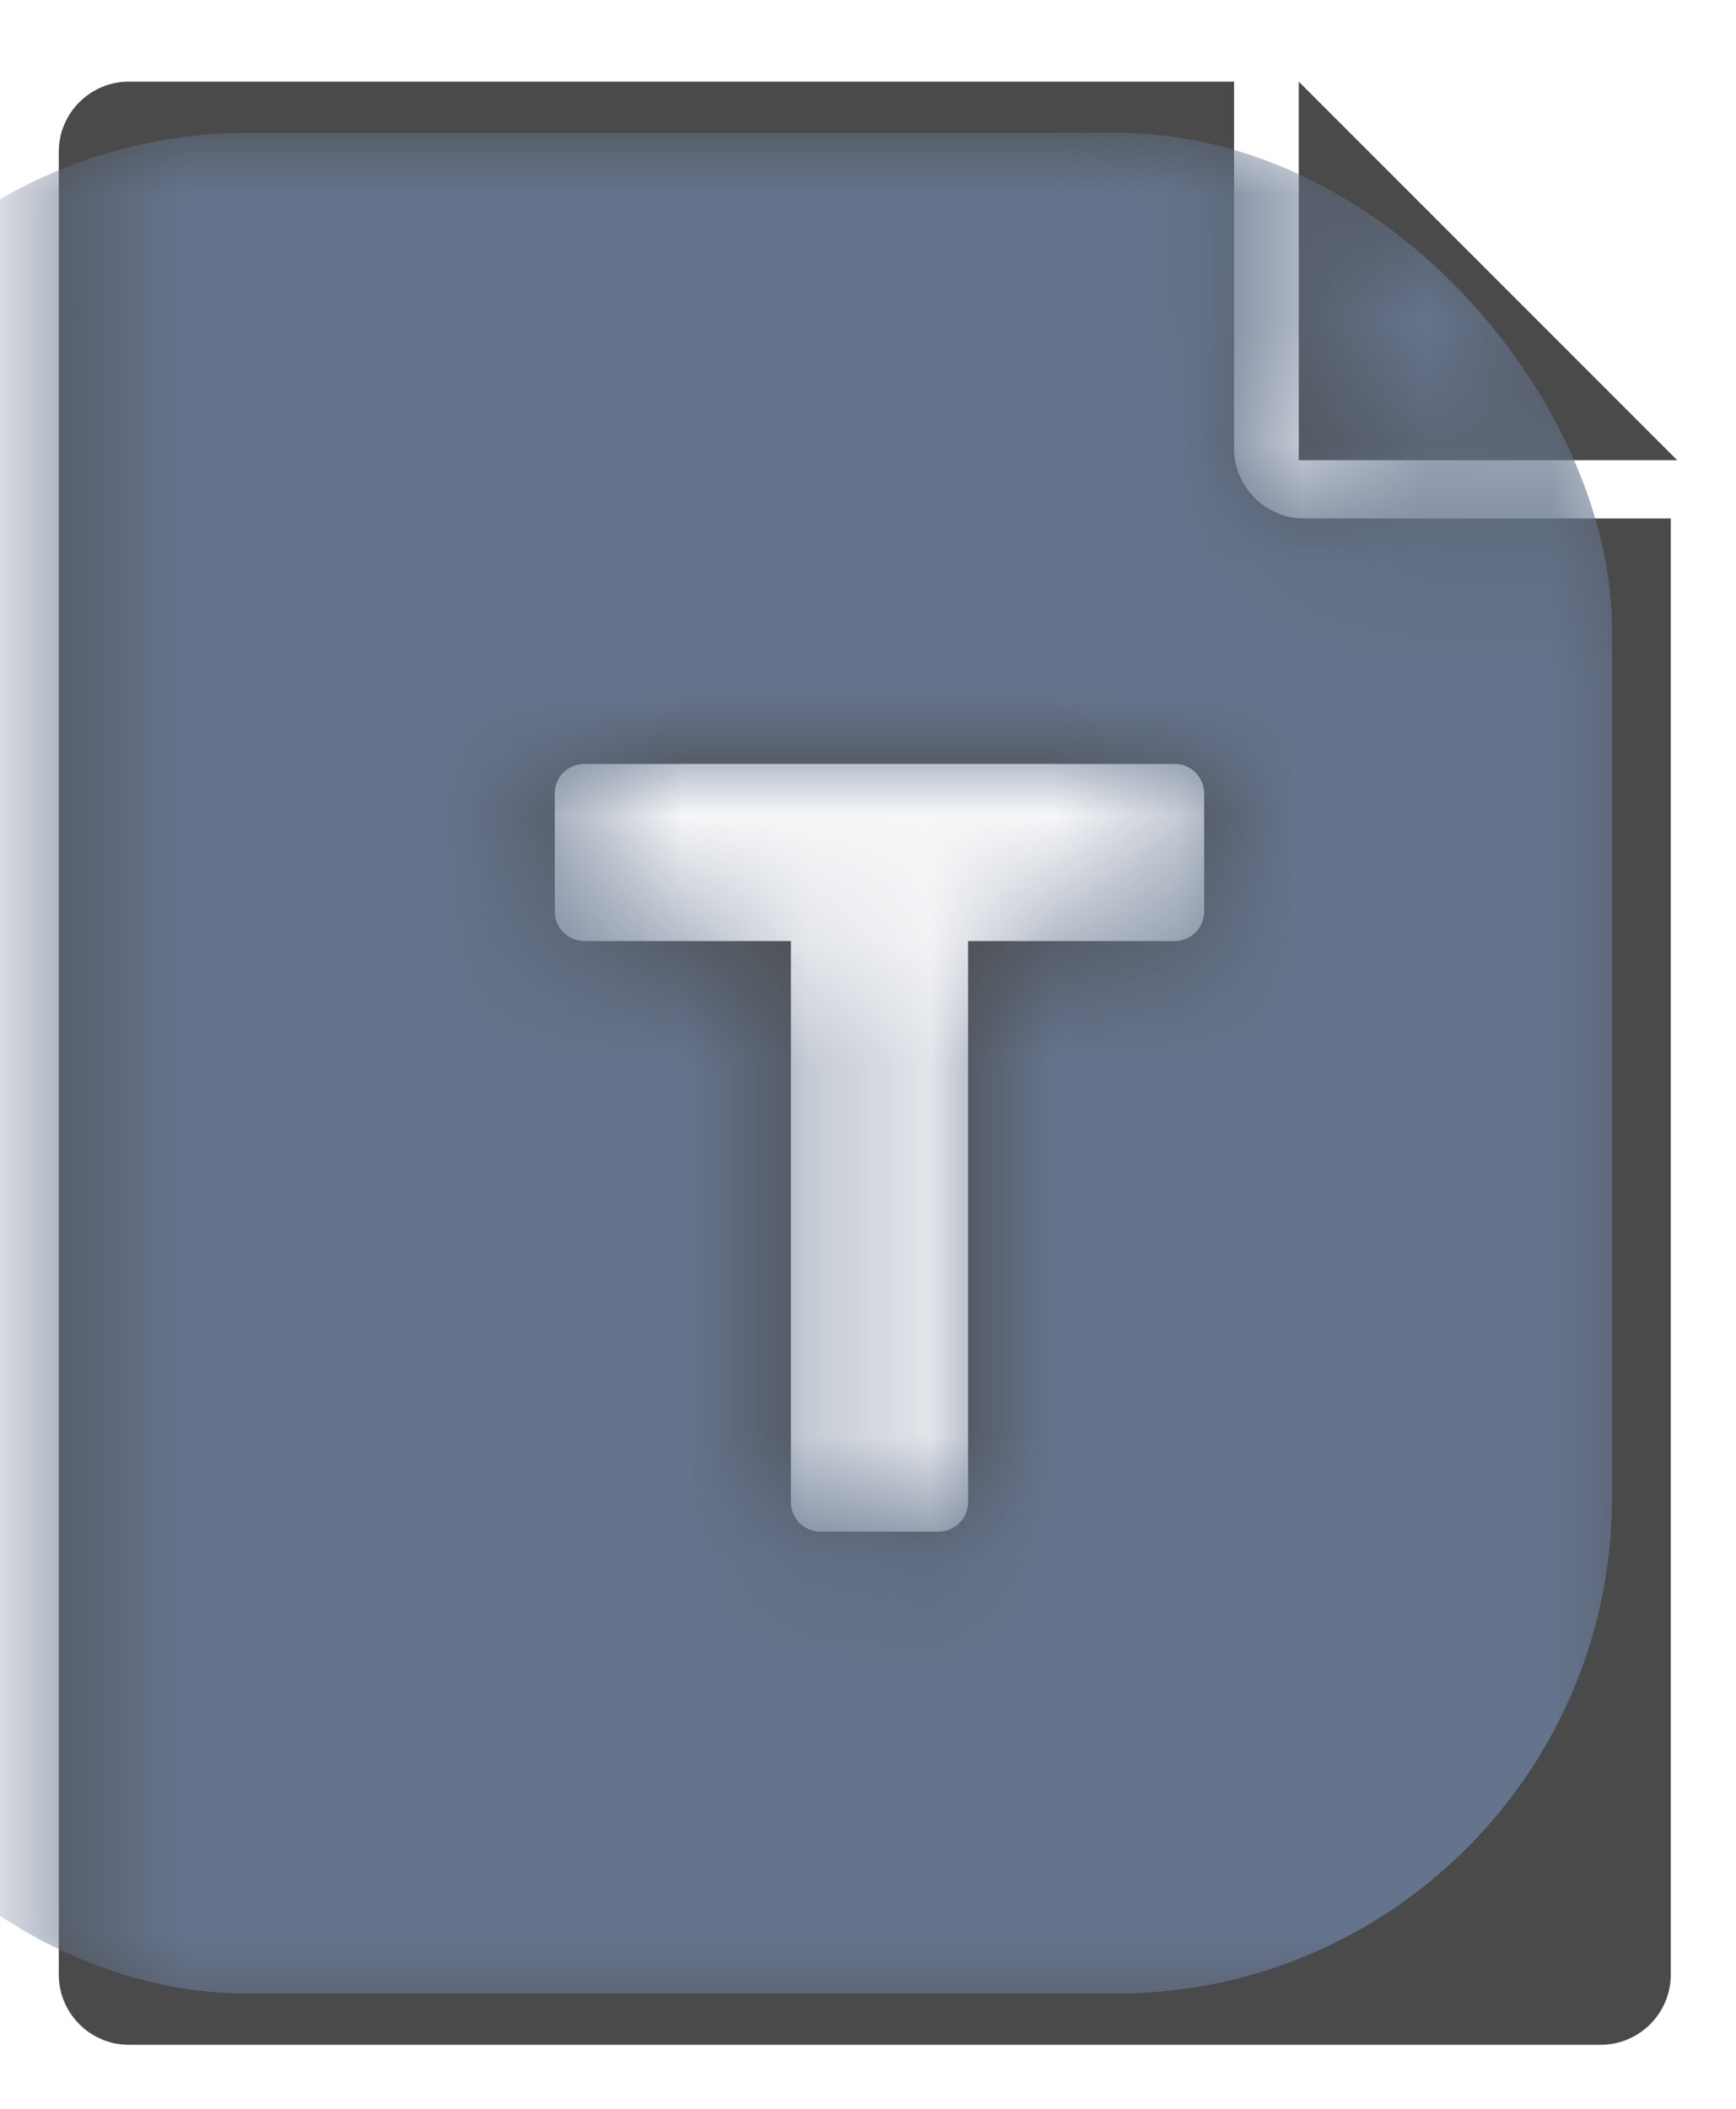 <?xml version="1.0" encoding="UTF-8"?>
<svg width="14px" height="17px" viewBox="0 0 14 17" version="1.1" xmlns="http://www.w3.org/2000/svg" xmlns:xlink="http://www.w3.org/1999/xlink">
    <!-- Generator: Sketch 52.6 (67491) - http://www.bohemiancoding.com/sketch -->
    <title>Icon</title>
    <desc>Created with Sketch.</desc>
    <defs>
        <path d="M12.517,3.109 L15.474,3.109 L15.474,14.848 C15.474,15.159 15.22,15.413 14.909,15.413 L3.039,15.413 C2.728,15.413 2.474,15.159 2.474,14.848 L2.474,0.152 C2.474,-0.159 2.728,-0.413 3.039,-0.413 L11.952,-0.413 L11.952,2.543 C11.952,2.854 12.207,3.109 12.517,3.109 Z M6.474,5.325 L6.474,6.277 C6.474,6.409 6.58,6.515 6.712,6.515 L8.378,6.515 L8.378,11.038 C8.378,11.17 8.485,11.276 8.616,11.276 L9.569,11.276 C9.7,11.276 9.807,11.17 9.807,11.038 L9.807,6.515 L11.473,6.515 C11.605,6.515 11.711,6.409 11.711,6.277 L11.711,5.325 C11.711,5.194 11.605,5.087 11.473,5.087 L6.712,5.087 C6.58,5.087 6.474,5.194 6.474,5.325 Z M15.526,2.639 L12.474,2.639 L12.474,-0.413 L15.526,2.639 Z" id="path-1"></path>
    </defs>
    <g id="测试" stroke="none" stroke-width="1" fill="none" fill-rule="evenodd">
        <g id="1_4测试工具-测试完成" transform="translate(-1002, -95)">
            <g id="分组-11" transform="translate(70, 70)">
                <g id="Group" transform="translate(20, 17)">
                    <g id="分组-3" transform="translate(900, 0)">
                        <g id="00-Button/4-Icon-Copy-6">
                            <g id="03-Icon/07-Graphic/text-icon" transform="translate(10, 9.071)">
                                <mask id="mask-2" fill="white">
                                    <use xlink:href="#path-1"></use>
                                </mask>
                                <use id="text-icon" fill="#4A4A4A" fill-rule="nonzero" xlink:href="#path-1"></use>
                                <g id="13-Palette/Icon/Normal" mask="url(#mask-2)" fill="#65748D" fill-rule="evenodd">
                                    <rect id="Fill/Button-Background" x="0" y="0" width="15" height="15" rx="4"></rect>
                                </g>
                            </g>
                        </g>
                    </g>
                </g>
            </g>
        </g>
    </g>
</svg>